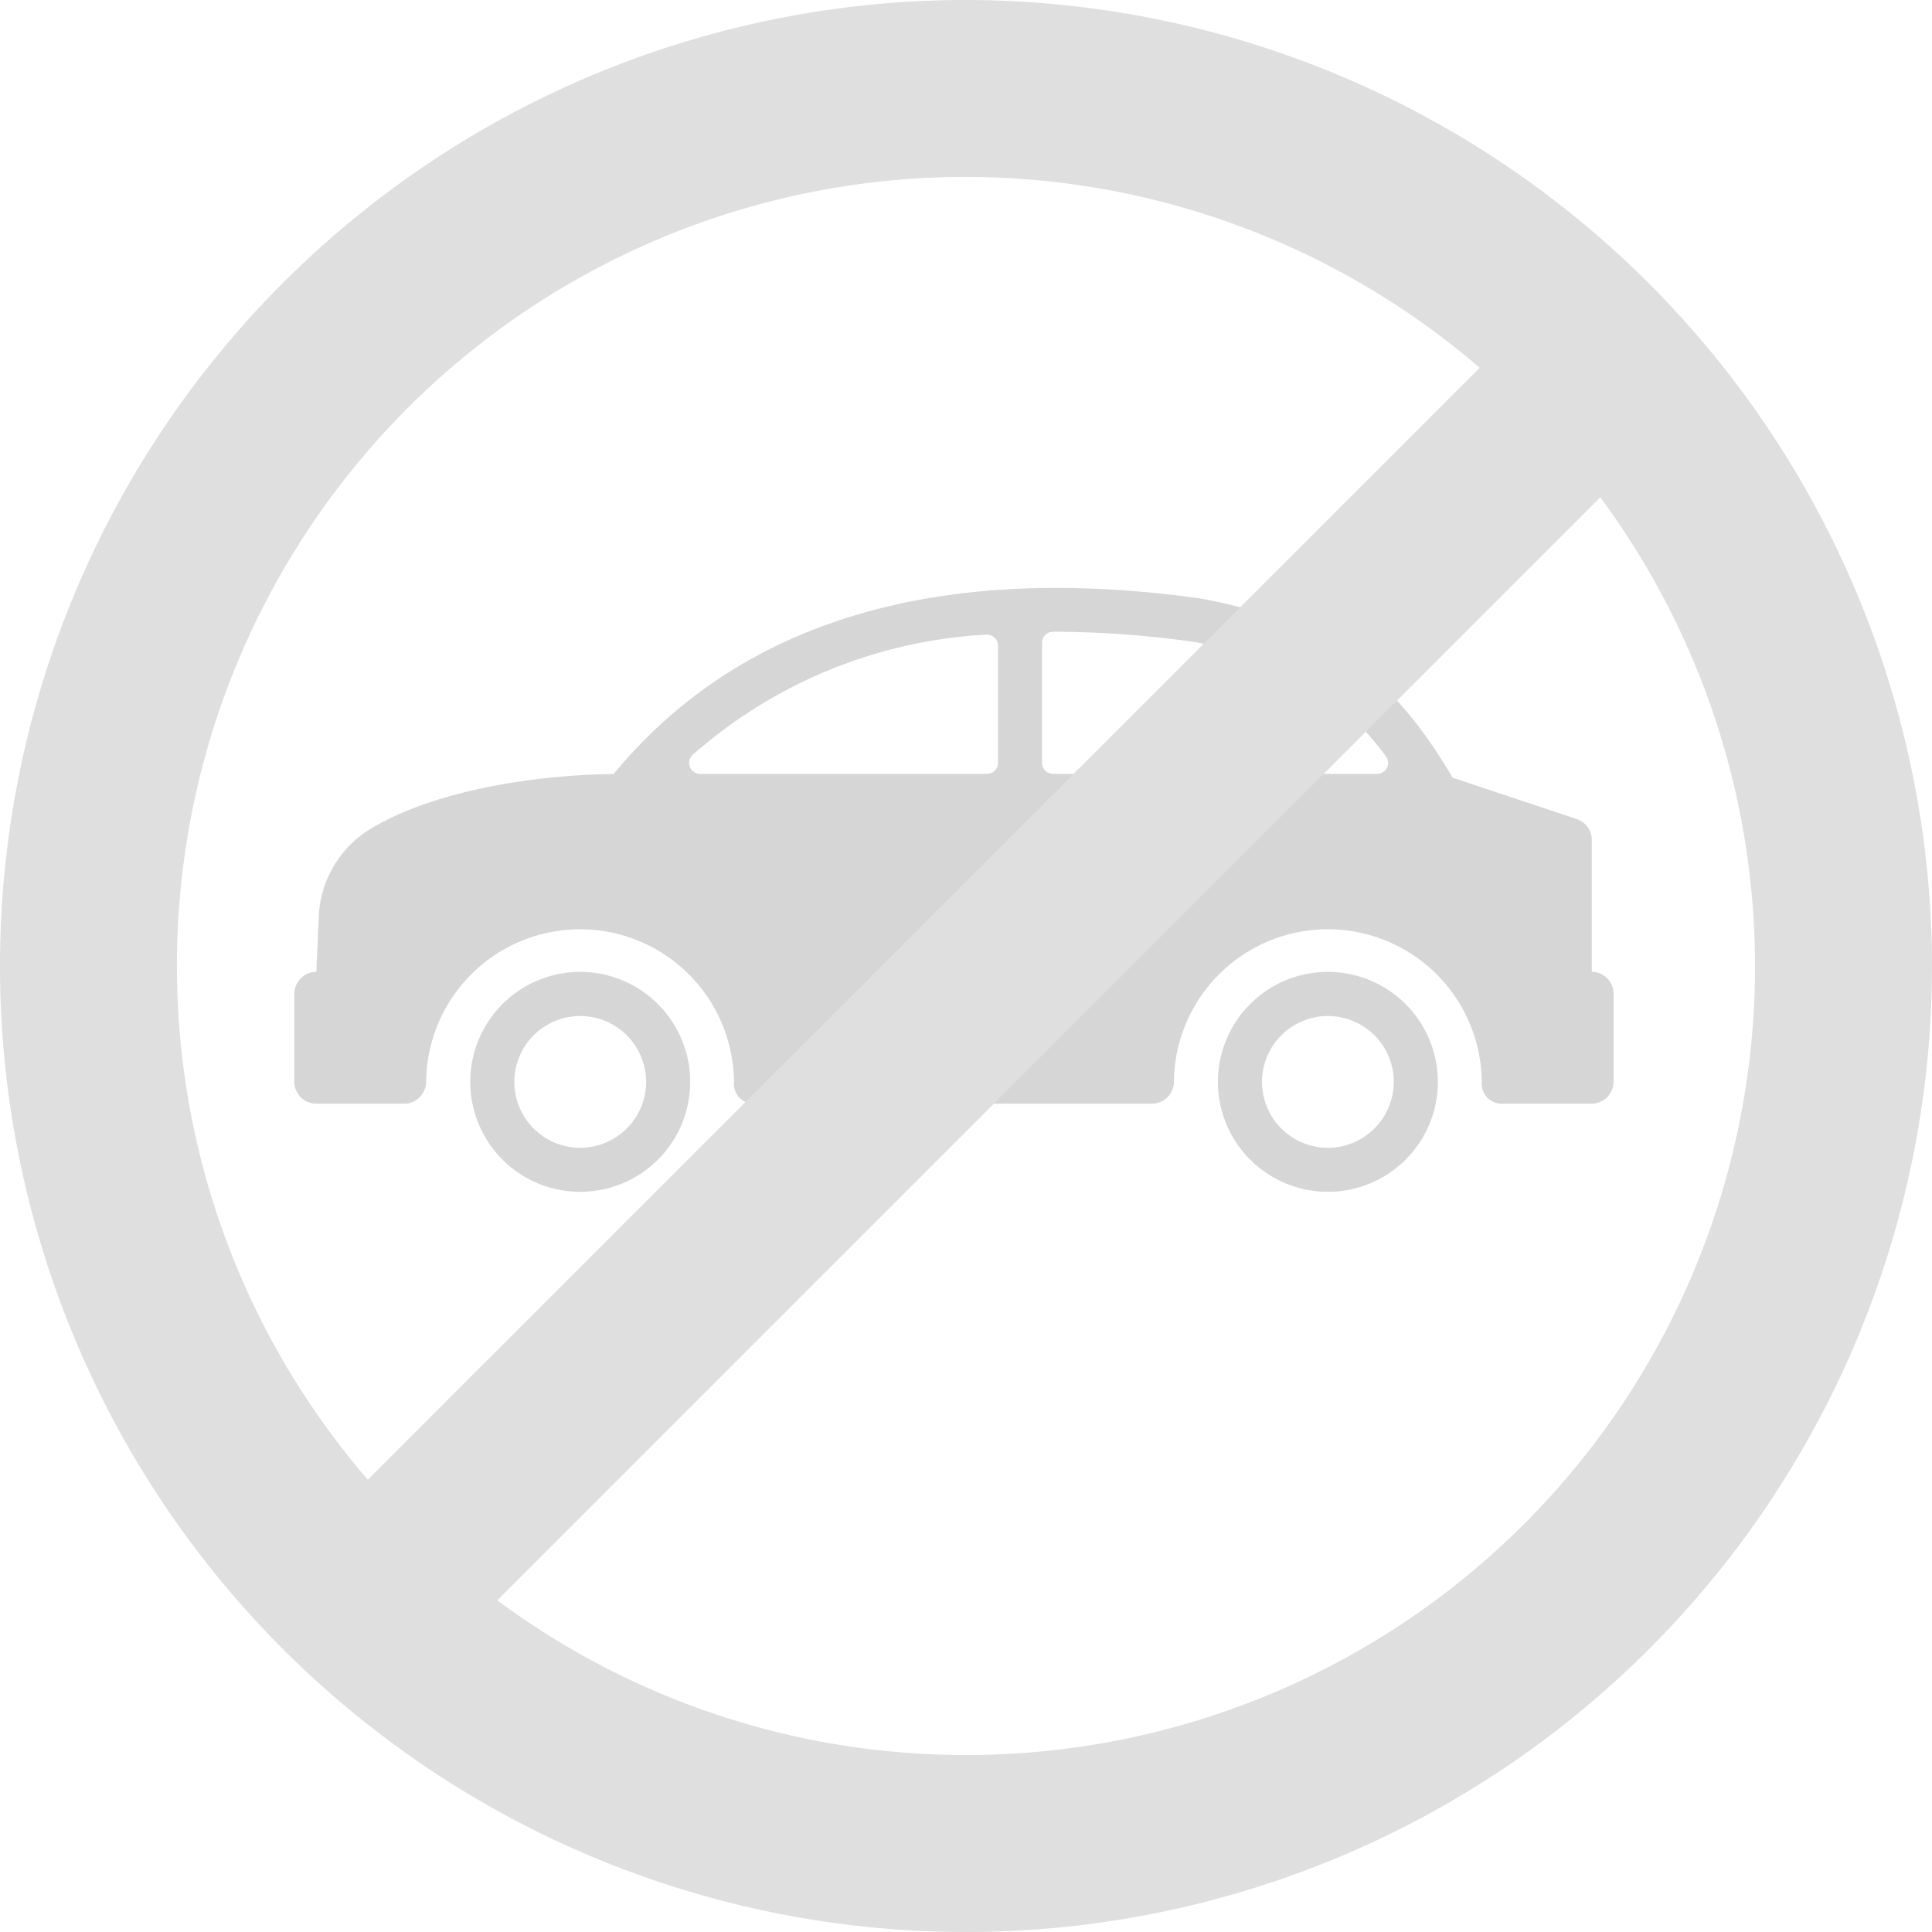 <svg xmlns="http://www.w3.org/2000/svg" width="87.958" height="87.957" viewBox="0 0 87.958 87.957">
  <g id="Group_2514" data-name="Group 2514" transform="translate(-1383.476 -315.476)" opacity="0.728">
    <g id="Group_2516" data-name="Group 2516" transform="translate(1383.476 315.476)">
      <g id="car" transform="translate(13.401 26.766)" opacity="0.4">
        <g id="Group_1535" data-name="Group 1535" transform="translate(8.009 17.481)">
          <g id="Group_1534" data-name="Group 1534" transform="translate(0 0)">
            <path id="Path_1414" data-name="Path 1414" d="M73.272,287.834a5.006,5.006,0,1,0,5.006,5.006A5.012,5.012,0,0,0,73.272,287.834Zm0,8.009a3,3,0,1,1,3-3A3.007,3.007,0,0,1,73.272,295.843Z" transform="translate(-68.266 -287.834)" fill="#707070"/>
          </g>
        </g>
        <g id="Group_1537" data-name="Group 1537" transform="translate(0 0)">
          <g id="Group_1536" data-name="Group 1536" transform="translate(0 0)">
            <path id="Path_1415" data-name="Path 1415" d="M59.068,156.314v-6.007a1,1,0,0,0-.685-.95l-5.649-1.883c-2.127-3.6-5.052-7.032-11.514-8.164l-.036-.006c-11.935-1.65-20.9,1.042-26.648,8-4.282.062-8.653.957-11.224,2.6a4.9,4.9,0,0,0-2.2,3.918L1,156.314a1,1,0,0,0-1,1v4a1,1,0,0,0,1,1h4a1.008,1.008,0,0,0,1-1.012c0-.005,0-.01,0-.016a7.008,7.008,0,0,1,14.015.027.911.911,0,0,0,1,1H39.045a1.008,1.008,0,0,0,1-1.012c0-.005,0-.01,0-.016a7.008,7.008,0,0,1,14.015.027.911.911,0,0,0,1,1h4a1,1,0,0,0,1-1v-4A1,1,0,0,0,59.068,156.314ZM32.037,146.8a.5.5,0,0,1-.5.5H18.48a.5.5,0,0,1-.331-.88,21.991,21.991,0,0,1,13.336-5.459.51.51,0,0,1,.552.5Zm12.028,0a.5.5,0,0,1-.5.5H34.54a.5.5,0,0,1-.5-.5v-5.466a.5.5,0,0,1,.5-.506,46.04,46.04,0,0,1,6.354.454,16.868,16.868,0,0,1,2.889.764.5.5,0,0,1,.324.479Zm5.225.5H46.568a.5.5,0,0,1-.5-.506l.026-2.713a.5.5,0,0,1,.809-.393,13.238,13.238,0,0,1,2.784,2.8A.5.5,0,0,1,49.29,147.3Z" transform="translate(0 -138.833)" fill="#707070"/>
          </g>
        </g>
        <g id="Group_1539" data-name="Group 1539" transform="translate(42.048 17.481)">
          <g id="Group_1538" data-name="Group 1538" transform="translate(0 0)">
            <path id="Path_1416" data-name="Path 1416" d="M363.406,287.834a5.006,5.006,0,1,0,5.006,5.006A5.011,5.011,0,0,0,363.406,287.834Zm0,8.009a3,3,0,1,1,3-3A3.007,3.007,0,0,1,363.406,295.843Z" transform="translate(-358.4 -287.834)" fill="#707070"/>
          </g>
        </g>
      </g>
      <g id="stop" transform="translate(0)">
        <path id="Path_1608" data-name="Path 1608" d="M43.979,0A43.979,43.979,0,1,0,87.957,43.979,44.028,44.028,0,0,0,43.979,0ZM8.055,43.979A35.894,35.894,0,0,1,67.364,16.744l-50.62,50.62A35.756,35.756,0,0,1,8.055,43.979ZM43.979,79.9A35.733,35.733,0,0,1,22.64,72.857L72.856,22.641A35.9,35.9,0,0,1,43.979,79.9Z" transform="translate(0 0)" fill="#d3d3d3"/>
      </g>
    </g>
  </g>
</svg>
